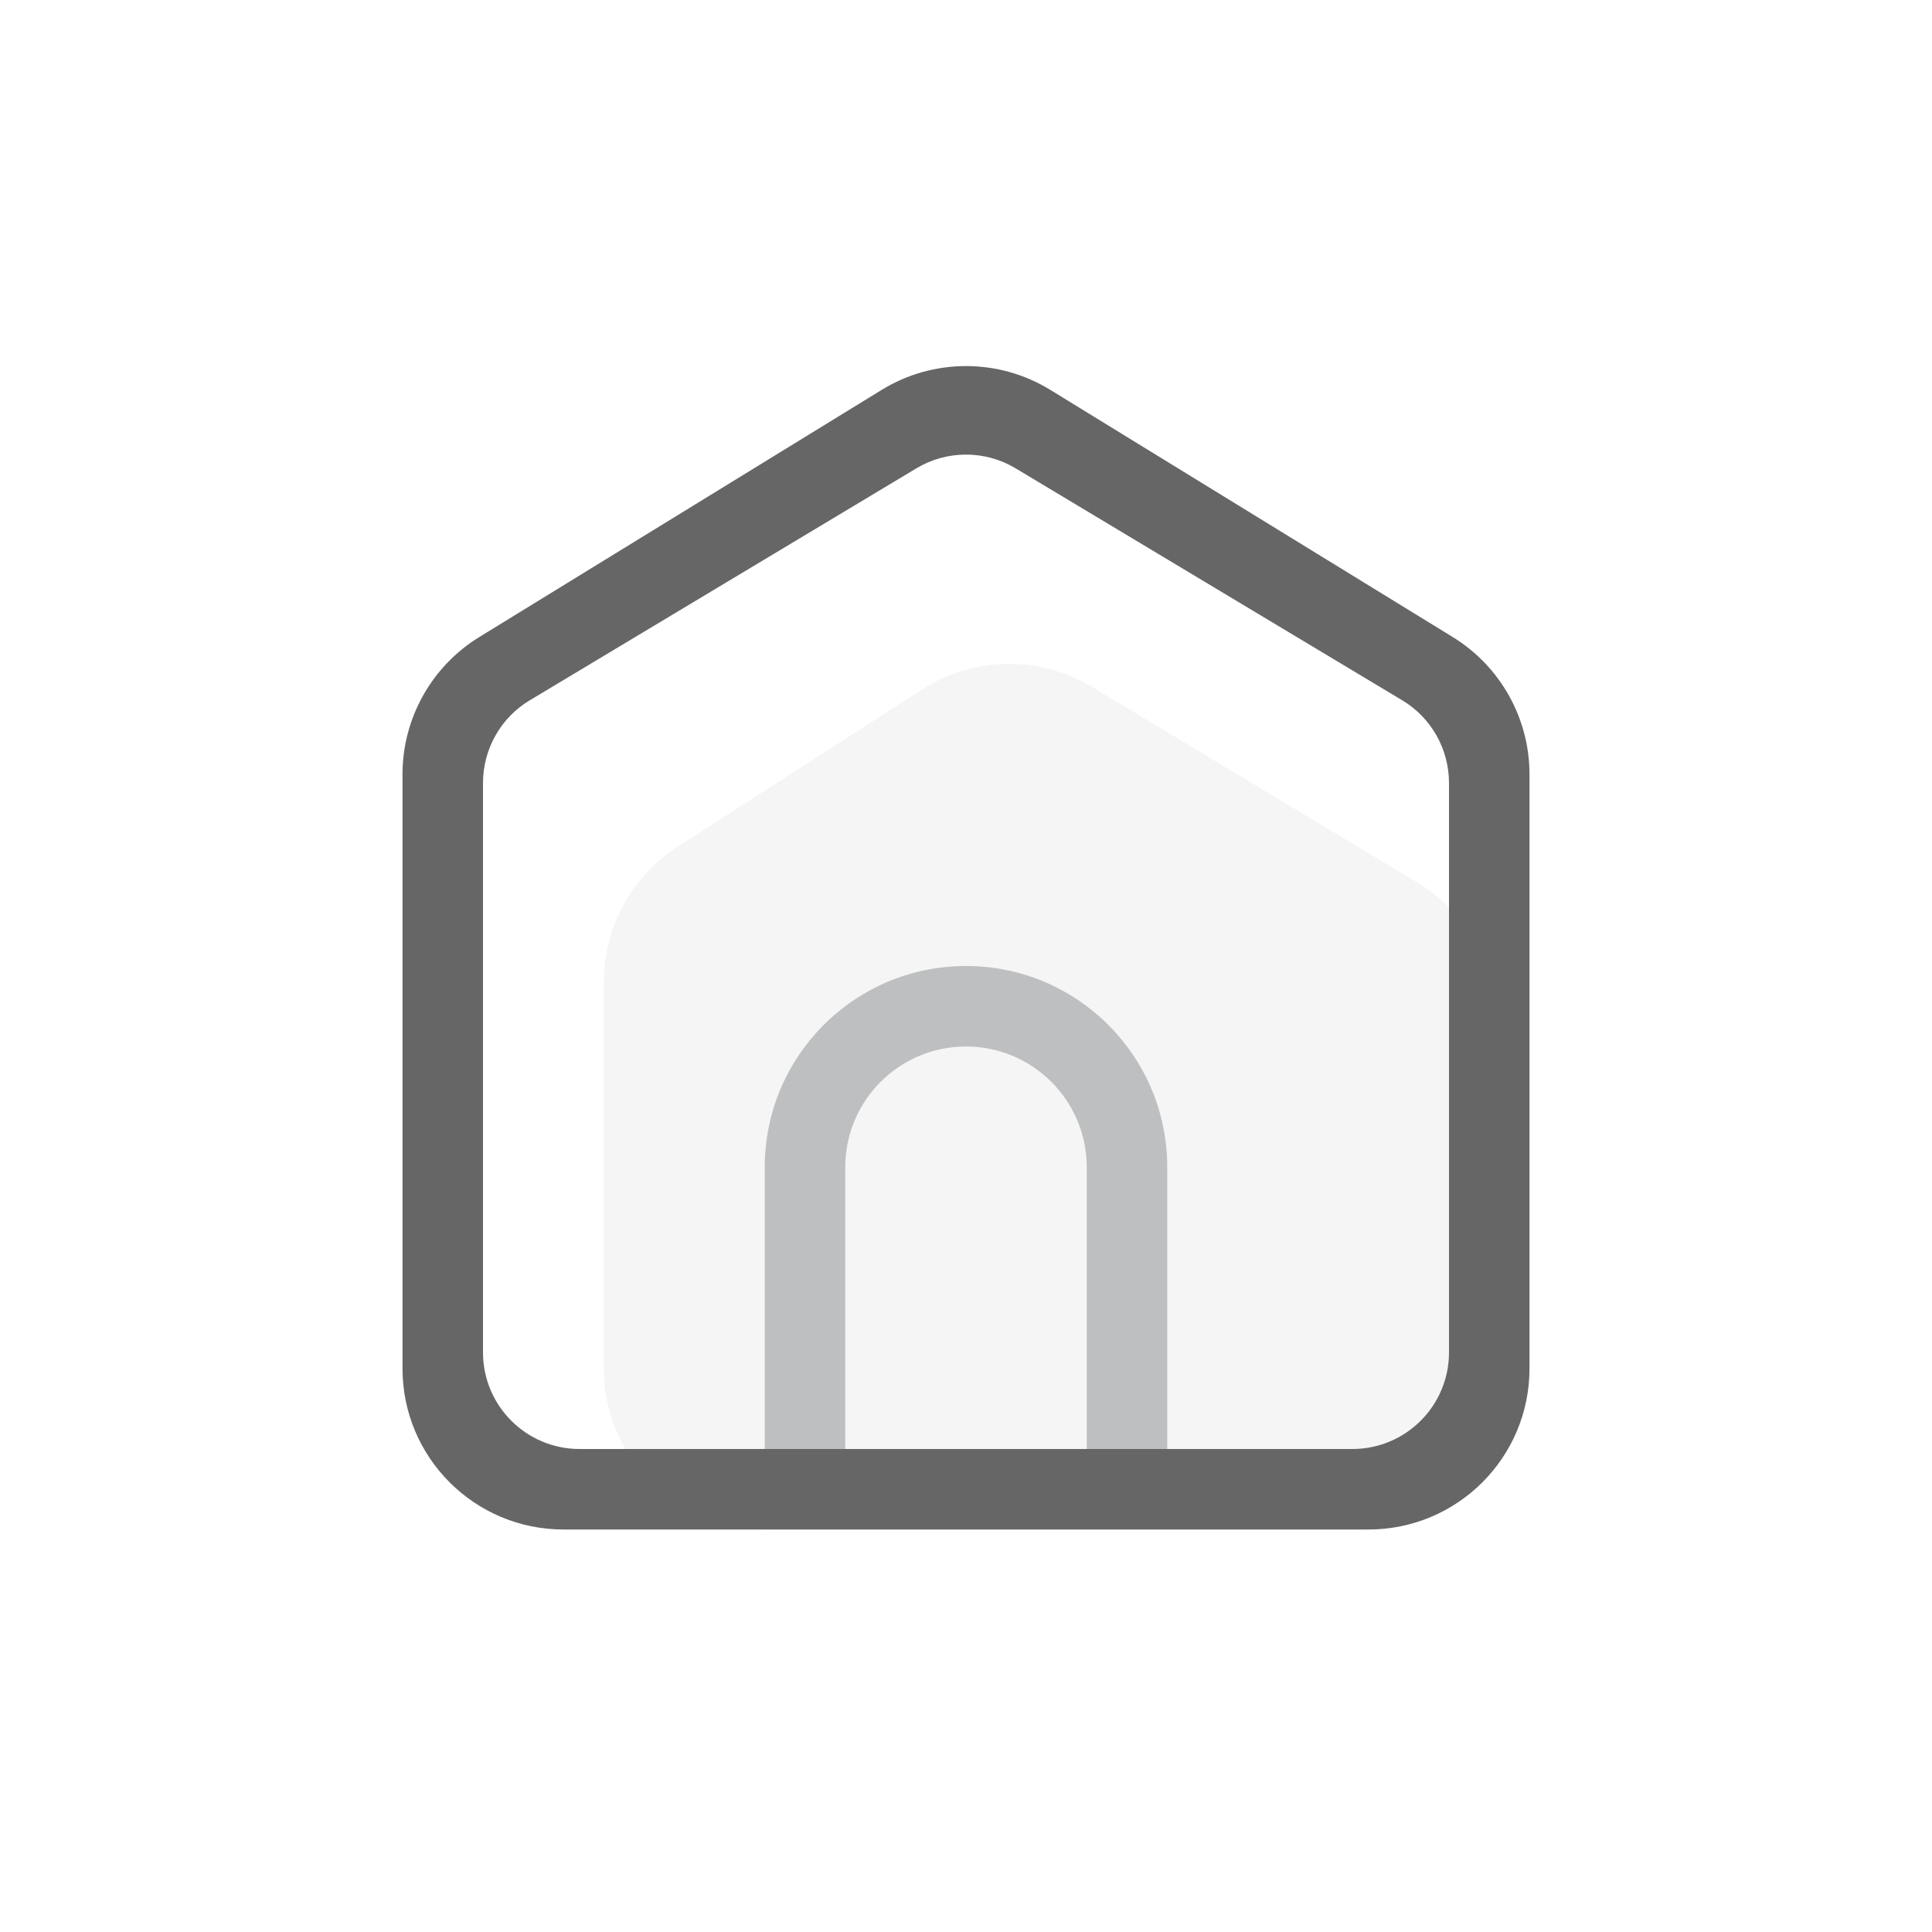 <svg width="24" height="24" viewBox="0 0 24 24" fill="none" xmlns="http://www.w3.org/2000/svg">
<rect width="24" height="24" fill="white"/>
<path d="M7.5 12.2C7.5 11.52 7.846 10.886 8.418 10.518L11.454 8.565C12.094 8.153 12.914 8.14 13.566 8.533L17.605 10.962C18.166 11.299 18.526 11.889 18.57 12.542L18.858 16.867C18.935 18.021 18.019 19 16.862 19L9.5 19C8.395 19 7.5 18.105 7.5 17L7.5 12.2Z" fill="#F5F5F5"/>
<path fill-rule="evenodd" clip-rule="evenodd" d="M5.953 7.914C5.361 8.278 5 8.924 5 9.619V17C5 18.105 5.895 19 7 19H17C18.105 19 19 18.105 19 17V9.619C19 8.924 18.639 8.278 18.047 7.914L13.047 4.843C12.405 4.449 11.595 4.449 10.953 4.843L5.953 7.914ZM6.583 8.698C6.221 8.914 6 9.305 6 9.727L6 16.8C6 17.463 6.537 18 7.2 18H16.8C17.463 18 18 17.463 18 16.8V9.727C18 9.305 17.779 8.914 17.417 8.698L12.617 5.818C12.237 5.59 11.763 5.59 11.383 5.818L6.583 8.698Z" fill="#666666"/>
<path fill-rule="evenodd" clip-rule="evenodd" d="M12 12C10.619 12 9.5 13.119 9.5 14.5V18H10.5V14.5C10.5 13.671 11.172 13 12 13C12.828 13 13.5 13.672 13.5 14.5V18H14.5V14.5C14.5 13.119 13.381 12 12 12Z" fill="#BDBFC0"/>
</svg>
